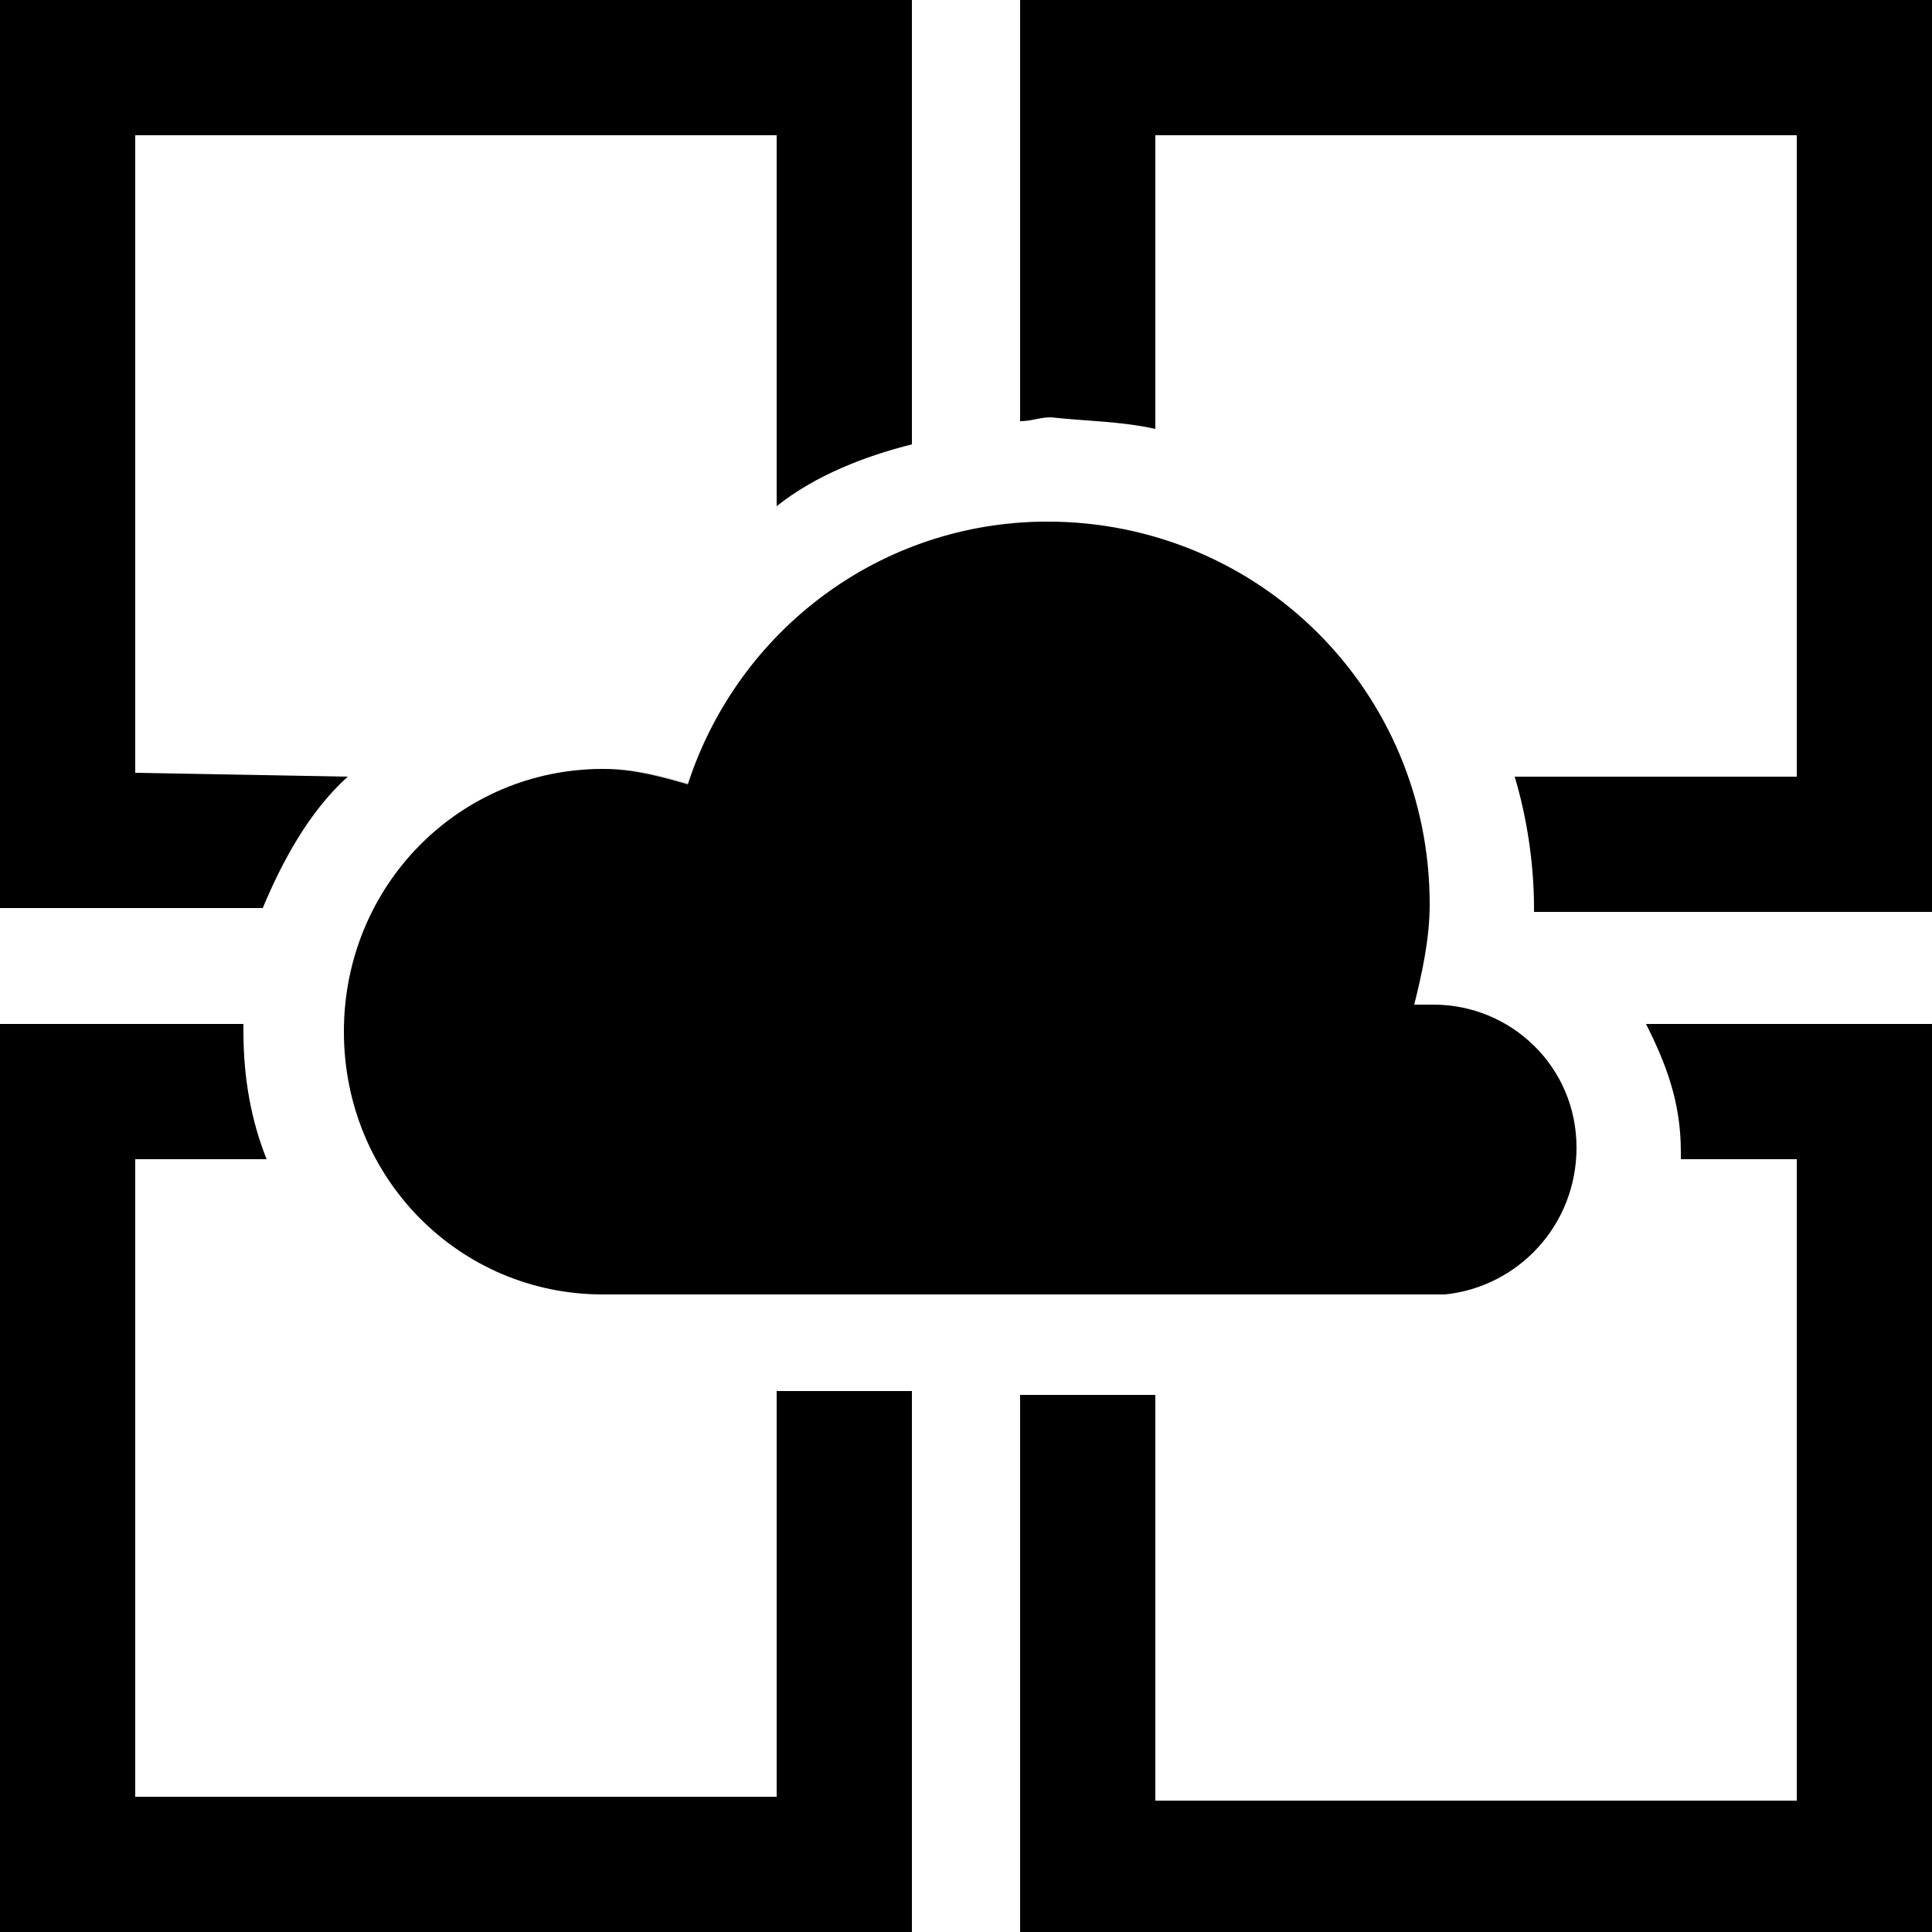 <svg viewBox="0 0 50 50" focusable="false" xmlns:xlink="http://www.w3.org/1999/xlink" xmlns:svg="http://www.w3.org/2000/svg" class="fxs-portal-svg" role="presentation" id="FxSymbol0-07b" width="100%" height="100%"><g><title></title><path class="msportalfx-svg-c03" d="M20.1 46.5H3.5V30h3.4c-.4-1-.6-2.1-.6-3.3v-.2H0V50h23.6V36h-3.5v10.5zM43.5 30h3v16.6H29.9V36.1h-3.5V50H50V26.5h-7.4c.5 1 .9 2 .9 3.3v.2zm-40-10V3.5h16.6v9.6c1-.8 2.3-1.3 3.5-1.6V0H0v23.5h6.8C7.3 22.3 8 21 9 20.1L3.5 20zm26.4-8.9V3.5h16.6v16.6h-7.3c.3 1 .5 2.2.5 3.4v.1H50V0H26.4v10.9c.3 0 .5-.1.8-.1.9.1 1.8.1 2.7.3z"></path><path class="msportalfx-svg-c15" d="M40.8 29.7c0-2.1-1.7-3.7-3.7-3.7h-.5c.2-.8.4-1.7.4-2.6 0-5.5-4.4-9.9-9.9-9.9-4.3 0-8 2.8-9.3 6.8-.7-.2-1.4-.4-2.2-.4-3.7 0-6.7 3-6.7 6.8s3 6.8 6.7 6.8h21.8c1.9-.2 3.4-1.8 3.4-3.8"></path><path class="msportalfx-svg-c01" d="M19.2 33.5c-.9-.9-1.5-2-1.8-3.3-.8-3.7 1.4-7.3 5.1-8.1.8-.2 1.5-.2 2.2-.1.3-3.4 2.4-6.5 5.5-8-.9-.3-1.9-.5-3-.5-4.3 0-8 2.8-9.3 6.8-.7-.2-1.4-.4-2.2-.4-3.7 0-6.7 3-6.7 6.8s3 6.8 6.7 6.8h3.5z" opacity="0.2"></path></g></svg>